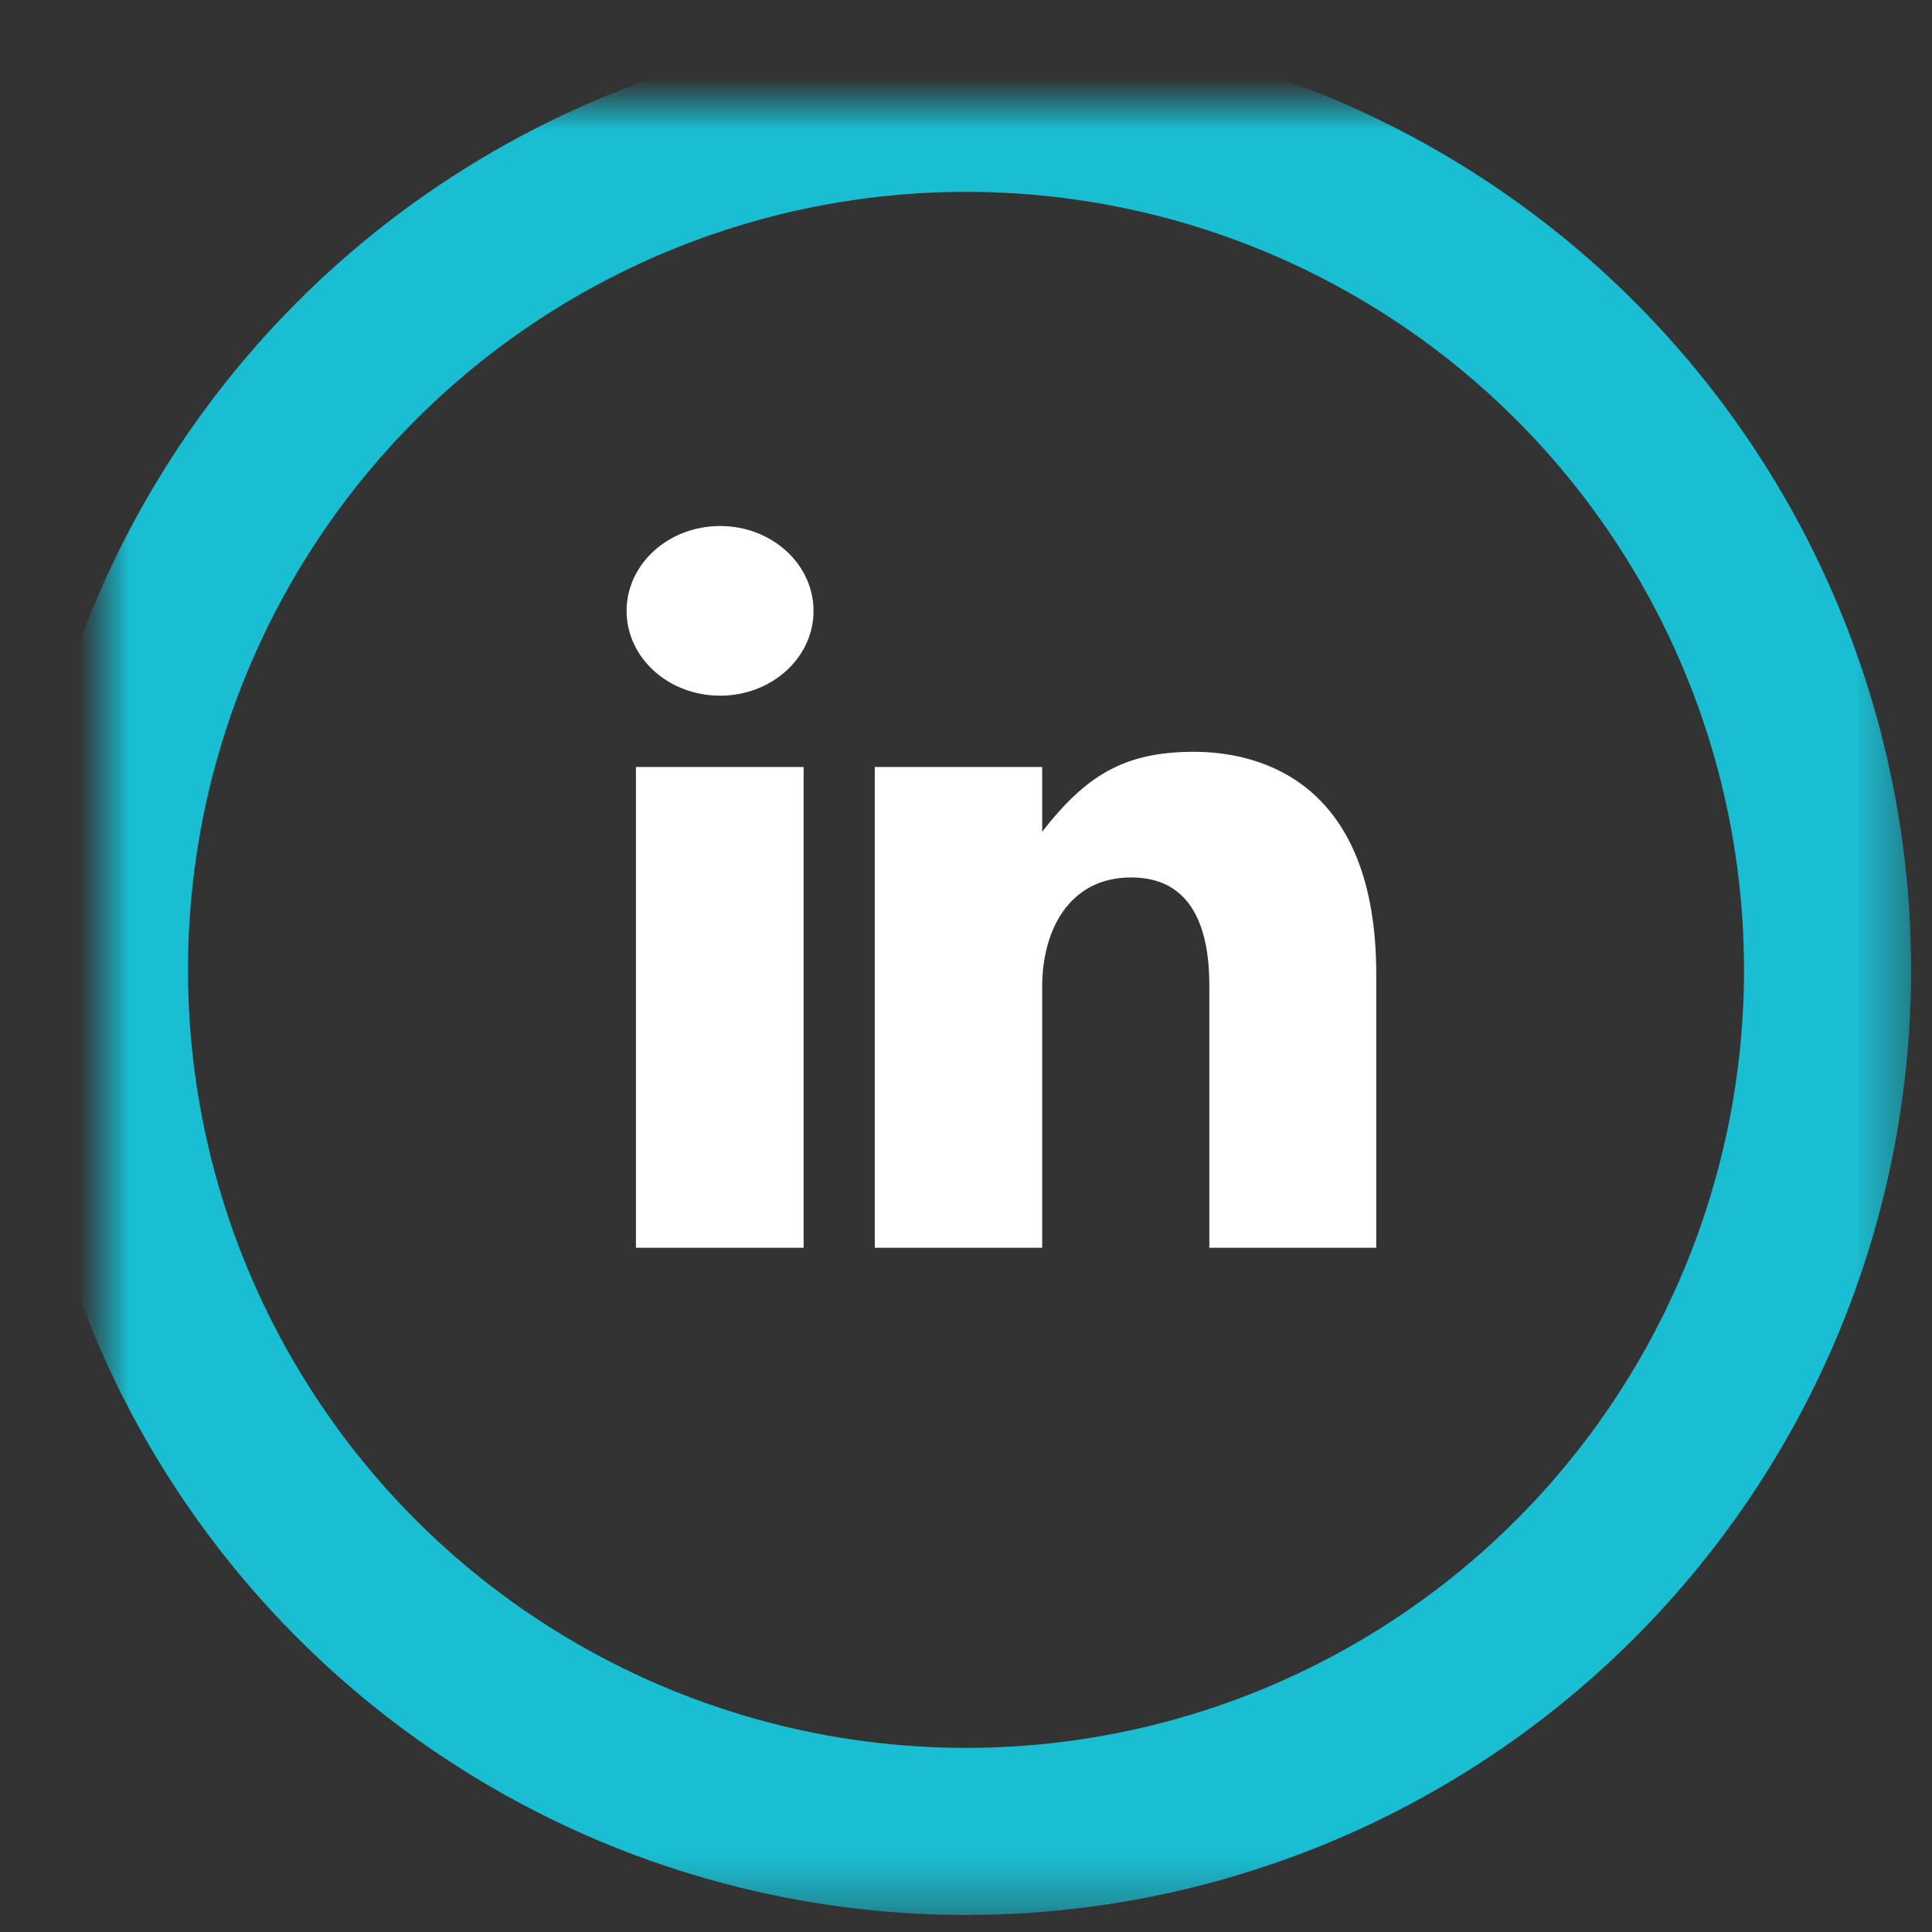 <?xml version="1.0" encoding="UTF-8" standalone="no"?>
<svg width="37px" height="37px" viewBox="0 0 37 37" version="1.1" xmlns="http://www.w3.org/2000/svg" xmlns:xlink="http://www.w3.org/1999/xlink">
    <rect x="0" y="0" width="37" height="37" fill="#333333" stroke="none"/>
    <!-- Generator: sketchtool 40.3 (33839) - http://www.bohemiancoding.com/sketch -->
    <title>A0BEFCFE-3D90-4B7E-92A2-529B2D33D6FD</title>
    <desc>Created with sketchtool.</desc>
    <defs>
        <ellipse id="path-1" cx="16.5" cy="16.574" rx="16.5" ry="16.5"></ellipse>
        <mask id="mask-2" maskContentUnits="userSpaceOnUse" maskUnits="objectBoundingBox" x="-1.6" y="-1.6" width="36.2" height="36.2">
            <rect x="-1.6" y="-1.526" width="36.2" height="36.2" fill="white"></rect>
            <use xlink:href="#path-1" fill="black"></use>
        </mask>
    </defs>
    <g id="Page-1" stroke="none" stroke-width="1" fill="none" fill-rule="evenodd">
        <g id="icons" transform="translate(-545, -888)">
            <g id="linkedin" transform="translate(547, 890)">
                <use id="Oval-18-Copy-5" stroke="#19BED3" mask="url(#mask-2)" stroke-width="3.2" xlink:href="#path-1"></use>
                <path d="M10.179,21.896 L13.39,21.896 L13.39,12.688 L10.179,12.688 L10.179,21.896 Z M11.791,11.323 C10.801,11.323 10,10.597 10,9.7 C10,8.802 10.801,8.074 11.791,8.074 C12.779,8.074 13.58,8.802 13.58,9.7 C13.58,10.597 12.779,11.323 11.791,11.323 L11.791,11.323 Z M21.16,21.896 L21.16,16.867 C21.16,15.836 20.865,14.804 19.663,14.804 C18.462,14.804 17.959,15.836 17.959,16.893 L17.959,21.896 L14.753,21.896 L14.753,12.688 L17.959,12.688 L17.959,13.928 C18.803,12.845 19.536,12.398 20.865,12.398 C22.195,12.398 24.357,13.025 24.357,16.661 L24.357,21.896 L21.16,21.896 Z" id="Fill-9" fill="#FFFFFF"></path>
            </g>
        </g>
    </g>
</svg>